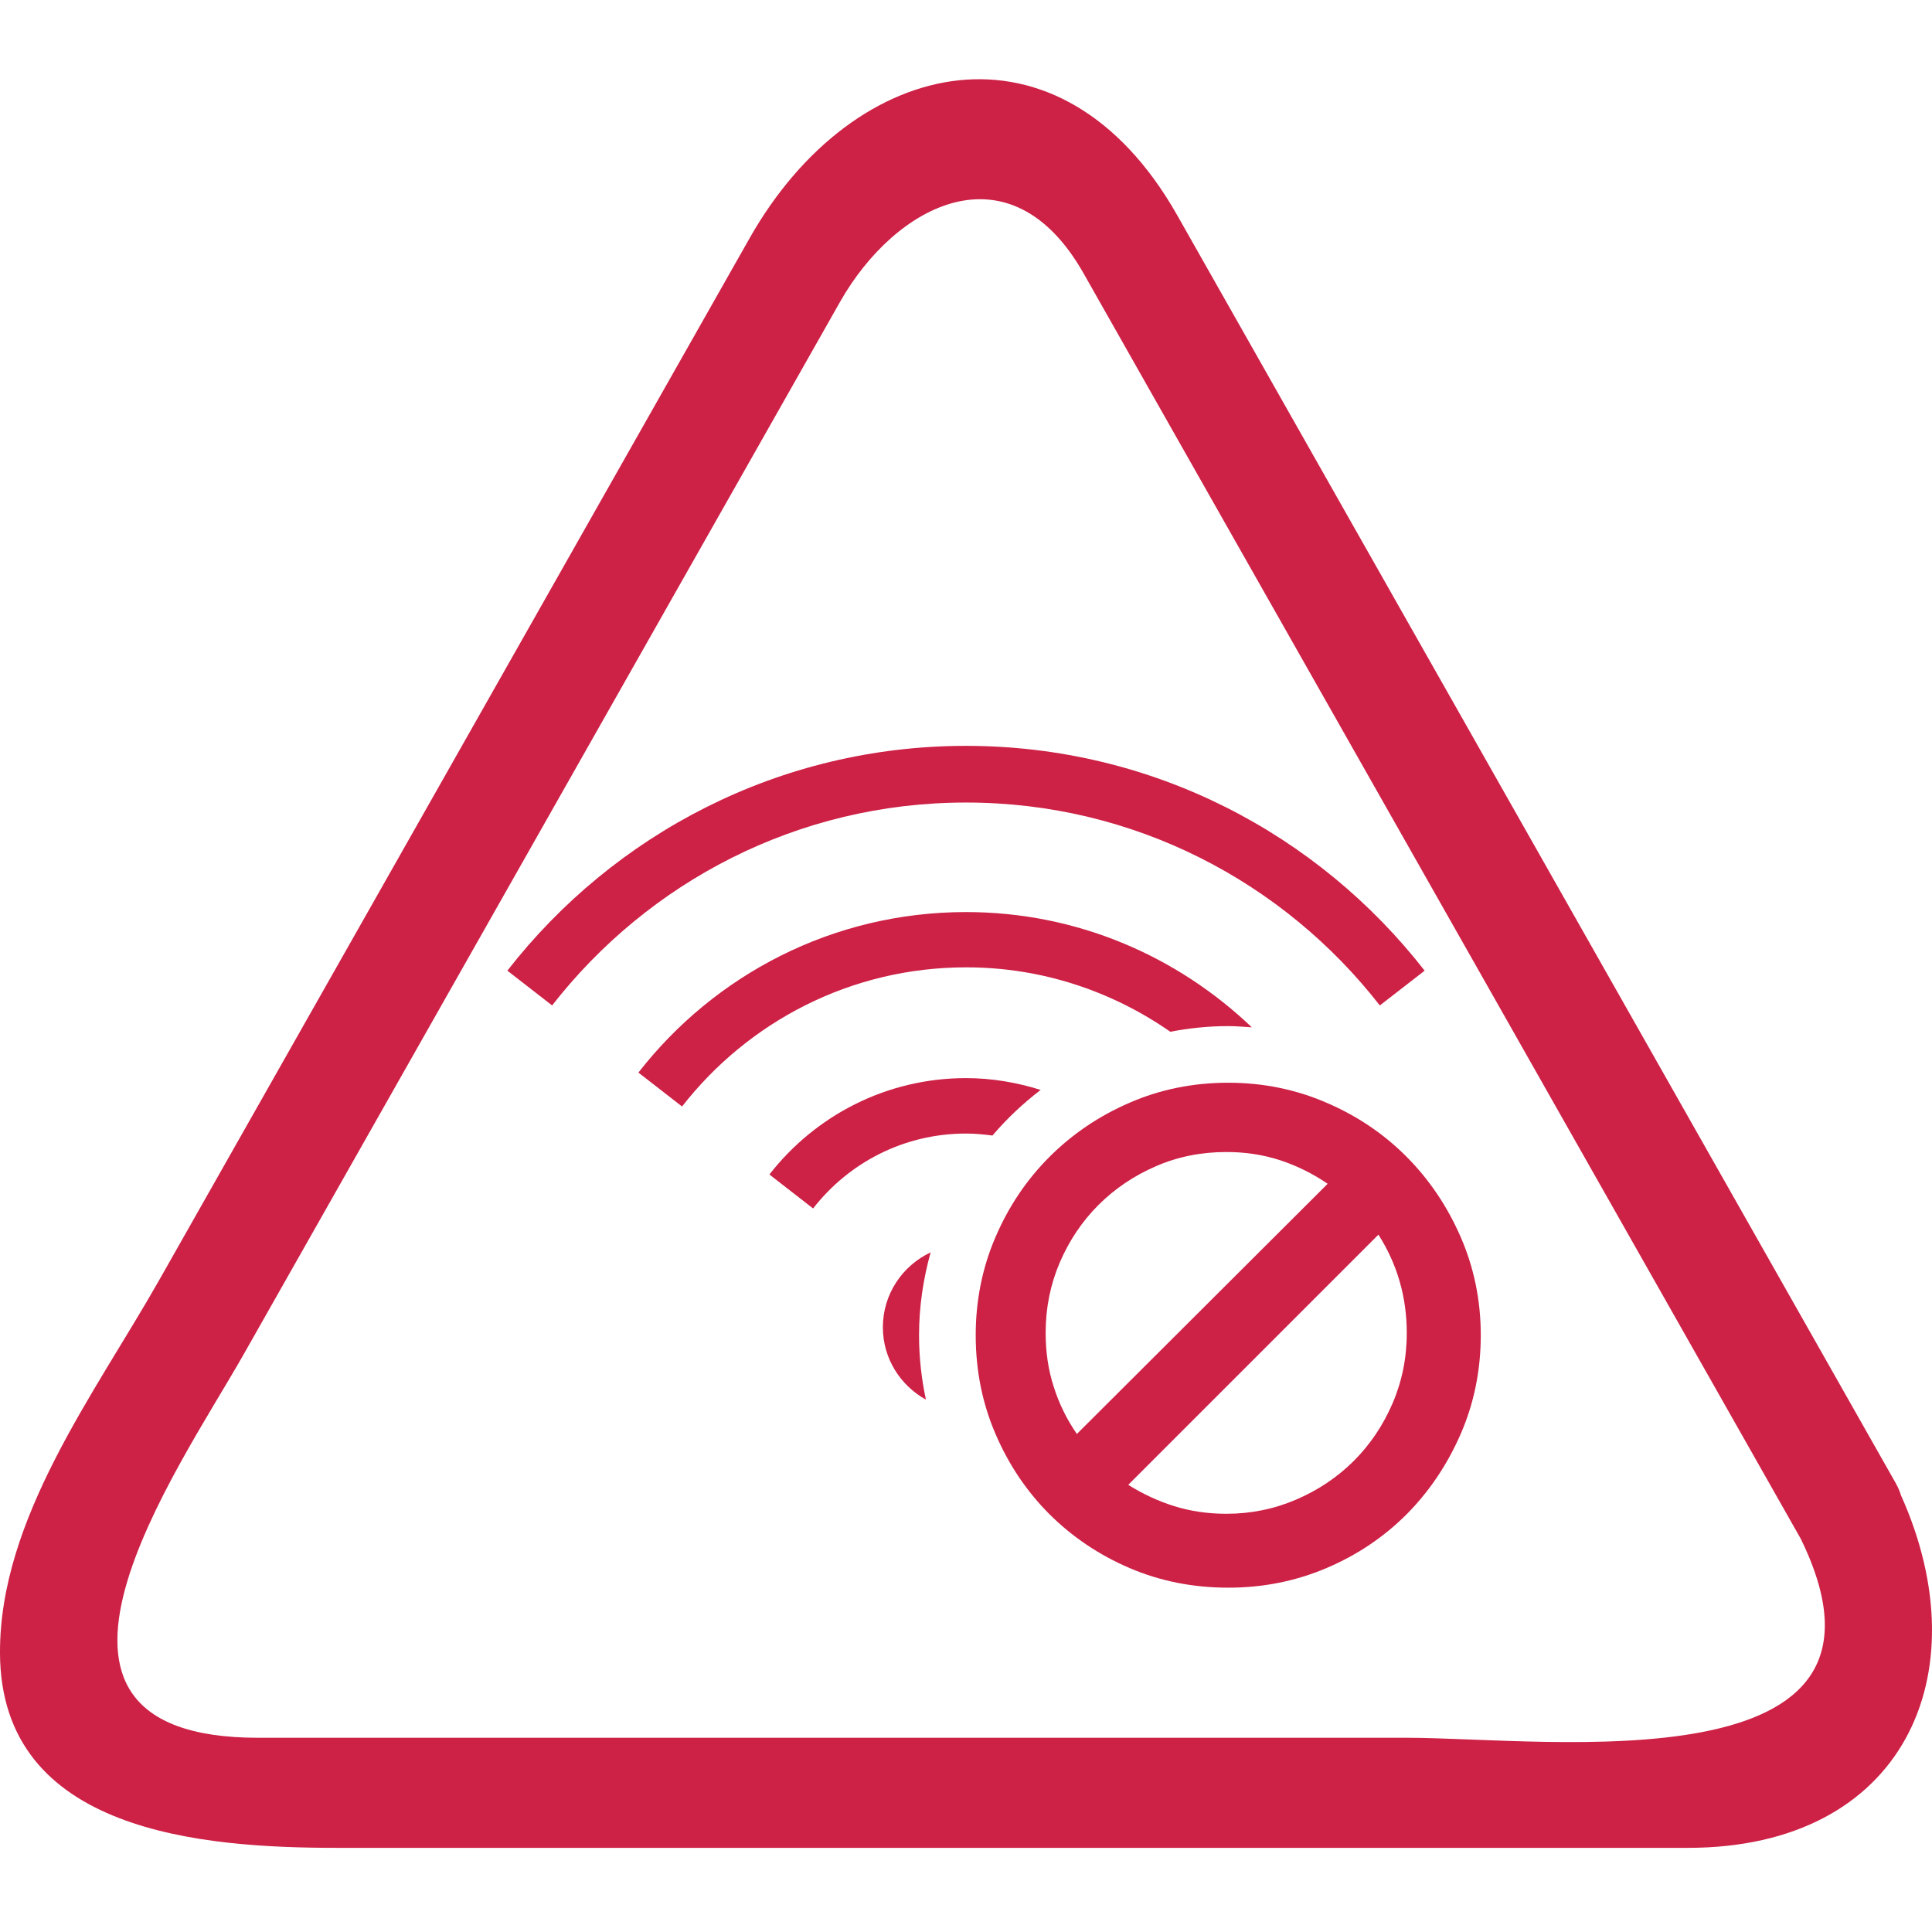 <?xml version="1.0" encoding="utf-8"?>
<!-- Generator: Adobe Illustrator 16.0.0, SVG Export Plug-In . SVG Version: 6.00 Build 0)  -->
<!DOCTYPE svg PUBLIC "-//W3C//DTD SVG 1.1//EN" "http://www.w3.org/Graphics/SVG/1.1/DTD/svg11.dtd">
<svg version="1.1" id="图层_1" xmlns="http://www.w3.org/2000/svg" xmlns:xlink="http://www.w3.org/1999/xlink" x="0px" y="0px"
	 width="36px" height="36px" viewBox="0 0 36 36" enable-background="new 0 0 36 36" xml:space="preserve">
<g>
	<path fill="#CD2146" d="M35.421,27.861c-0.022-0.074-0.054-0.148-0.097-0.225c-3.305-5.832-6.611-11.667-9.918-17.501
		c-1.157-2.043-2.314-4.085-3.472-6.127c-2.169-3.828-6.015-3.014-7.966,0.43c-3.668,6.474-7.335,12.946-11.003,19.417
		C1.771,25.963-0.01,28.295,0,30.803c0.012,3.354,3.799,3.629,6.282,3.629c6.495,0,12.992,0,19.488,0c1.894,0,3.786,0,5.681,0
		C35.475,34.432,36.921,31.195,35.421,27.861z M26.218,32.381c-4.311,0-8.622,0-12.934,0c-2.825,0-5.649,0-8.473,0
		c-5.044,0-1.478-5.014-0.274-7.139c3.706-6.539,7.412-13.079,11.117-19.619c1.029-1.813,3.166-2.949,4.537-0.529
		c0.455,0.803,0.91,1.605,1.364,2.408c1.991,3.513,3.98,7.023,5.972,10.536c2.009,3.544,4.018,7.089,6.027,10.634
		C35.834,33.334,28.821,32.381,26.218,32.381z"/>
	<path fill="#CD2146" d="M26.214,21.559c-0.425-0.428-0.924-0.766-1.498-1.012c-0.573-0.248-1.184-0.372-1.83-0.372
		c-0.653,0-1.265,0.124-1.836,0.372c-0.57,0.246-1.069,0.584-1.497,1.012c-0.427,0.428-0.761,0.926-1.005,1.496
		c-0.245,0.57-0.367,1.18-0.367,1.824c0,0.654,0.122,1.266,0.367,1.836c0.244,0.57,0.578,1.07,1.005,1.498
		c0.428,0.426,0.927,0.762,1.497,1.006c0.571,0.244,1.183,0.365,1.836,0.365c0.646,0,1.257-0.121,1.83-0.365
		c0.574-0.244,1.073-0.58,1.498-1.006c0.423-0.428,0.758-0.928,1.006-1.498c0.247-0.57,0.372-1.182,0.372-1.836
		c0-0.645-0.125-1.254-0.372-1.824C26.972,22.484,26.637,21.986,26.214,21.559z M19.635,25.842
		c-0.101-0.311-0.151-0.646-0.151-1.006c0-0.467,0.089-0.904,0.264-1.313c0.177-0.41,0.417-0.768,0.722-1.072
		s0.663-0.545,1.071-0.721c0.409-0.178,0.848-0.264,1.313-0.264c0.352,0,0.687,0.051,1.002,0.154
		c0.315,0.105,0.609,0.25,0.883,0.438l-4.673,4.662C19.878,26.449,19.734,26.154,19.635,25.842z M25.948,26.15
		c-0.176,0.408-0.416,0.766-0.72,1.07c-0.306,0.305-0.663,0.545-1.072,0.721c-0.408,0.176-0.843,0.266-1.303,0.266
		c-0.345,0-0.667-0.047-0.969-0.141s-0.588-0.227-0.861-0.398l4.662-4.662c0.352,0.553,0.528,1.164,0.528,1.83
		C26.214,25.303,26.124,25.74,25.948,26.15z"/>
	<path fill="#CD2146" d="M21.807,19.225c0.35-0.067,0.709-0.105,1.079-0.105c0.148,0,0.294,0.013,0.44,0.023
		c-1.388-1.325-3.256-2.148-5.326-2.148c-2.483,0-4.688,1.172-6.104,2.991l0.813,0.632c1.229-1.575,3.139-2.593,5.291-2.593
		C19.417,18.024,20.726,18.473,21.807,19.225z"/>
	<path fill="#CD2146" d="M25.711,18.735l0.835-0.648c-1.983-2.547-5.068-4.189-8.546-4.189s-6.563,1.643-8.546,4.189l0.834,0.648
		c1.79-2.298,4.574-3.781,7.712-3.781C21.137,14.954,23.922,16.438,25.711,18.735z"/>
	<path fill="#CD2146" d="M16.451,24.732c0,0.582,0.326,1.084,0.802,1.348c-0.083-0.389-0.128-0.789-0.128-1.201
		c0-0.535,0.079-1.051,0.216-1.543C16.816,23.584,16.451,24.113,16.451,24.732z"/>
	<path fill="#CD2146" d="M19.391,20.309c-0.44-0.138-0.905-0.22-1.391-0.22c-1.489,0-2.813,0.704-3.663,1.796l0.814,0.633
		c0.661-0.85,1.689-1.396,2.849-1.396c0.168,0,0.331,0.016,0.493,0.037C18.761,20.844,19.062,20.561,19.391,20.309z"/>
</g>
</svg>
